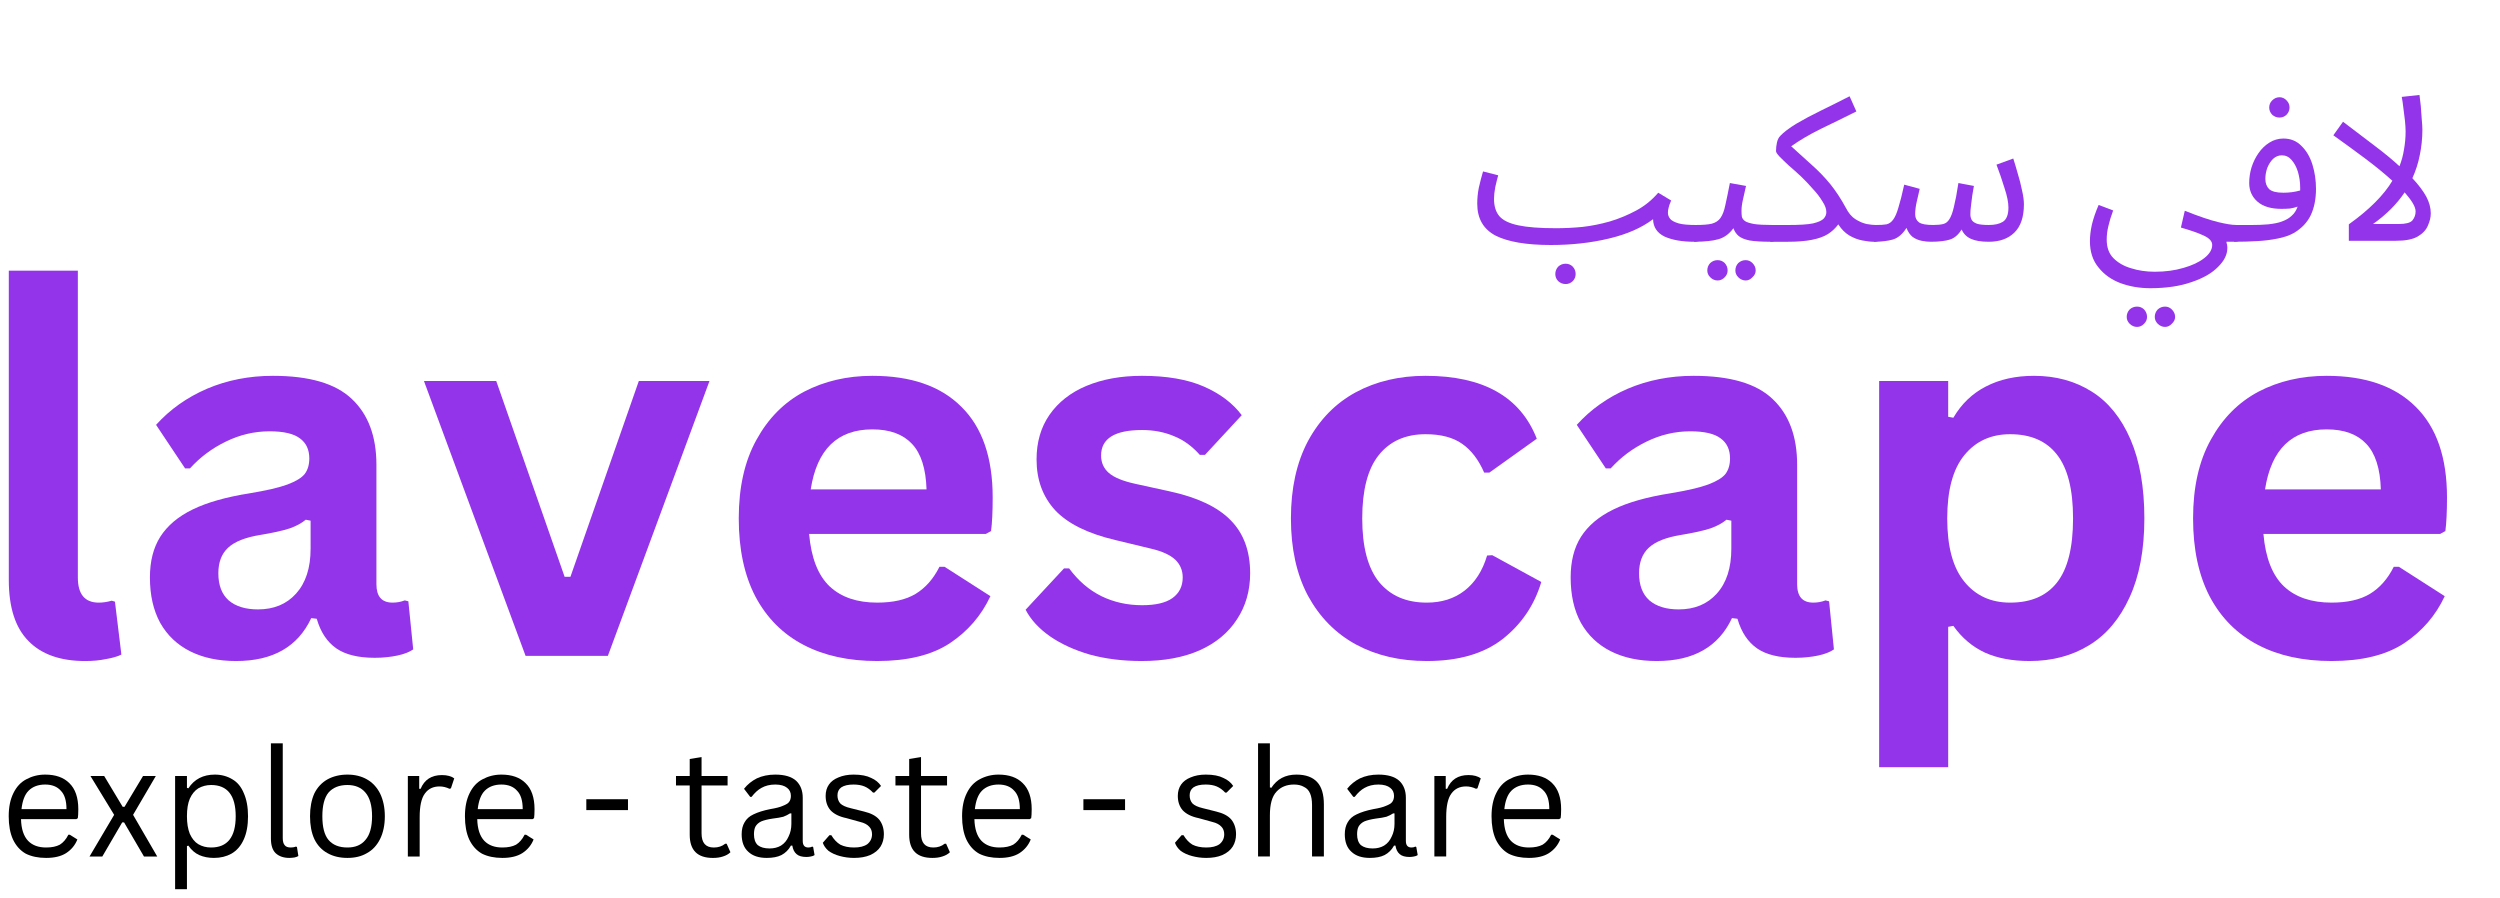 <svg width="167" height="60" viewBox="0 0 167 60" fill="none" xmlns="http://www.w3.org/2000/svg">
<g clip-path="url(#clip0_1_80200)">
<path d="M5.696 44.157C4.041 44.157 2.775 43.715 1.902 42.821C1.024 41.931 0.588 40.574 0.588 38.747V18.079H5.2V38.575C5.2 39.696 5.663 40.256 6.601 40.256C6.87 40.256 7.161 40.213 7.463 40.127L7.678 40.191L8.109 43.726C7.851 43.855 7.506 43.952 7.075 44.027C6.655 44.114 6.197 44.157 5.696 44.157Z" fill="#9333EA"/>
<path d="M15.77 44.156C14.59 44.156 13.572 43.941 12.71 43.51C11.847 43.079 11.179 42.448 10.705 41.613C10.242 40.767 10.015 39.754 10.015 38.574C10.015 37.497 10.242 36.592 10.705 35.859C11.179 35.115 11.901 34.501 12.882 34.027C13.857 33.553 15.129 33.197 16.697 32.949C17.801 32.766 18.636 32.572 19.197 32.367C19.768 32.152 20.156 31.915 20.36 31.656C20.56 31.387 20.662 31.042 20.662 30.622C20.662 30.035 20.452 29.587 20.037 29.285C19.633 28.973 18.959 28.811 18.011 28.811C16.988 28.811 16.012 29.043 15.08 29.501C14.159 29.948 13.361 30.546 12.688 31.29H12.365L10.425 28.38C11.357 27.346 12.494 26.543 13.83 25.967C15.177 25.395 16.643 25.105 18.227 25.105C20.667 25.105 22.429 25.622 23.507 26.656C24.595 27.68 25.145 29.145 25.145 31.053V39.027C25.145 39.846 25.5 40.255 26.222 40.255C26.508 40.255 26.783 40.207 27.041 40.105L27.278 40.169L27.602 43.38C27.354 43.553 27.004 43.693 26.546 43.79C26.082 43.887 25.581 43.941 25.037 43.941C23.943 43.941 23.087 43.736 22.472 43.316C21.853 42.885 21.416 42.227 21.158 41.333L20.791 41.29C19.897 43.203 18.227 44.156 15.77 44.156ZM17.235 40.708C18.297 40.708 19.143 40.358 19.778 39.652C20.425 38.935 20.748 37.938 20.748 36.656V34.781L20.425 34.717C20.15 34.948 19.789 35.142 19.347 35.298C18.9 35.444 18.254 35.589 17.408 35.73C16.4 35.891 15.673 36.177 15.231 36.592C14.8 36.996 14.585 37.561 14.585 38.294C14.585 39.086 14.811 39.69 15.274 40.105C15.748 40.509 16.4 40.708 17.235 40.708Z" fill="#9333EA"/>
<path d="M40.605 43.812H35.109L28.32 25.45H33.148L37.717 38.532H38.105L42.674 25.45H47.394L40.605 43.812Z" fill="#9333EA"/>
<path d="M65.858 35.665H54.048C54.188 37.276 54.651 38.445 55.427 39.178C56.203 39.9 57.259 40.255 58.595 40.255C59.657 40.255 60.513 40.061 61.16 39.673C61.817 39.275 62.351 38.671 62.755 37.863H63.099L66.16 39.824C65.556 41.117 64.651 42.168 63.444 42.971C62.237 43.763 60.621 44.156 58.595 44.156C56.699 44.156 55.061 43.801 53.681 43.079C52.302 42.362 51.23 41.29 50.47 39.867C49.721 38.434 49.349 36.688 49.349 34.63C49.349 32.551 49.743 30.794 50.535 29.372C51.322 27.939 52.388 26.866 53.724 26.16C55.072 25.46 56.591 25.105 58.272 25.105C60.858 25.105 62.841 25.794 64.22 27.174C65.61 28.542 66.311 30.557 66.311 33.23C66.311 34.194 66.273 34.943 66.203 35.471L65.858 35.665ZM61.893 32.691C61.849 31.301 61.526 30.288 60.923 29.652C60.319 29.005 59.436 28.682 58.272 28.682C55.944 28.682 54.57 30.018 54.156 32.691H61.893Z" fill="#9333EA"/>
<path d="M76.268 44.156C75.002 44.156 73.844 44.011 72.798 43.725C71.764 43.423 70.87 43.014 70.126 42.497C69.393 41.98 68.855 41.392 68.51 40.73L71.074 37.971H71.419C72.023 38.79 72.739 39.41 73.574 39.824C74.404 40.228 75.309 40.428 76.29 40.428C77.195 40.428 77.868 40.272 78.316 39.954C78.774 39.625 79.005 39.167 79.005 38.574C79.005 38.1 78.838 37.707 78.51 37.389C78.176 37.077 77.648 36.829 76.915 36.656L74.501 36.074C72.674 35.643 71.338 34.986 70.492 34.092C69.657 33.186 69.242 32.055 69.242 30.686C69.242 29.539 69.528 28.547 70.105 27.712C70.692 26.866 71.516 26.22 72.583 25.773C73.644 25.331 74.878 25.105 76.29 25.105C77.939 25.105 79.312 25.342 80.406 25.816C81.495 26.29 82.346 26.931 82.949 27.734L80.492 30.385H80.148C79.641 29.814 79.07 29.393 78.423 29.135C77.788 28.865 77.076 28.725 76.29 28.725C74.463 28.725 73.553 29.296 73.553 30.428C73.553 30.902 73.725 31.29 74.07 31.592C74.415 31.893 75.007 32.141 75.859 32.324L78.122 32.82C79.986 33.224 81.355 33.871 82.216 34.76C83.079 35.638 83.51 36.818 83.51 38.294C83.51 39.458 83.213 40.487 82.626 41.376C82.049 42.27 81.214 42.96 80.126 43.445C79.048 43.919 77.761 44.156 76.268 44.156Z" fill="#9333EA"/>
<path d="M95.308 44.156C93.524 44.156 91.951 43.79 90.588 43.057C89.219 42.313 88.152 41.225 87.376 39.803C86.611 38.37 86.234 36.645 86.234 34.63C86.234 32.621 86.611 30.896 87.376 29.458C88.152 28.025 89.214 26.936 90.566 26.204C91.929 25.471 93.481 25.105 95.221 25.105C99.085 25.105 101.563 26.505 102.657 29.307L99.489 31.57H99.144C98.767 30.708 98.282 30.072 97.678 29.652C97.075 29.221 96.256 29.005 95.221 29.005C93.885 29.005 92.84 29.474 92.096 30.406C91.364 31.328 90.997 32.734 90.997 34.63C90.997 36.527 91.369 37.944 92.118 38.876C92.878 39.797 93.939 40.255 95.308 40.255C96.299 40.255 97.139 39.991 97.829 39.458C98.529 38.914 99.036 38.133 99.338 37.109L99.683 37.087L102.958 38.876C102.495 40.428 101.633 41.699 100.372 42.691C99.106 43.671 97.42 44.156 95.308 44.156Z" fill="#9333EA"/>
<path d="M110.674 44.156C109.494 44.156 108.476 43.941 107.614 43.51C106.752 43.079 106.084 42.448 105.609 41.613C105.146 40.767 104.92 39.754 104.92 38.574C104.92 37.497 105.146 36.592 105.609 35.859C106.084 35.115 106.806 34.501 107.786 34.027C108.761 33.553 110.033 33.197 111.601 32.949C112.705 32.766 113.54 32.572 114.101 32.367C114.672 32.152 115.06 31.915 115.265 31.656C115.464 31.387 115.566 31.042 115.566 30.622C115.566 30.035 115.356 29.587 114.941 29.285C114.537 28.973 113.864 28.811 112.915 28.811C111.892 28.811 110.917 29.043 109.984 29.501C109.063 29.948 108.266 30.546 107.592 31.29H107.269L105.329 28.38C106.261 27.346 107.398 26.543 108.734 25.967C110.081 25.395 111.547 25.105 113.131 25.105C115.572 25.105 117.334 25.622 118.411 26.656C119.5 27.68 120.049 29.145 120.049 31.053V39.027C120.049 39.846 120.405 40.255 121.127 40.255C121.412 40.255 121.687 40.207 121.946 40.105L122.183 40.169L122.506 43.38C122.258 43.553 121.908 43.693 121.45 43.79C120.987 43.887 120.486 43.941 119.941 43.941C118.848 43.941 117.991 43.736 117.377 43.316C116.757 42.885 116.321 42.227 116.062 41.333L115.696 41.29C114.801 43.203 113.131 44.156 110.674 44.156ZM112.14 40.708C113.201 40.708 114.047 40.358 114.683 39.652C115.329 38.935 115.653 37.938 115.653 36.656V34.781L115.329 34.717C115.054 34.948 114.694 35.142 114.252 35.298C113.804 35.444 113.158 35.589 112.312 35.73C111.304 35.891 110.577 36.177 110.135 36.592C109.704 36.996 109.489 37.561 109.489 38.294C109.489 39.086 109.715 39.69 110.178 40.105C110.653 40.509 111.304 40.708 112.14 40.708Z" fill="#9333EA"/>
<path d="M125.527 51.247V25.449H130.139V27.842L130.484 27.906C131.028 26.974 131.756 26.279 132.661 25.816C133.577 25.342 134.649 25.105 135.872 25.105C137.338 25.105 138.62 25.46 139.73 26.16C140.834 26.85 141.696 27.917 142.316 29.35C142.93 30.773 143.243 32.534 143.243 34.63C143.243 36.732 142.909 38.488 142.251 39.91C141.605 41.333 140.705 42.4 139.557 43.1C138.404 43.806 137.079 44.156 135.57 44.156C134.417 44.156 133.426 43.968 132.596 43.596C131.761 43.208 131.055 42.615 130.484 41.807L130.139 41.872V51.247H125.527ZM134.277 40.255C135.657 40.255 136.696 39.813 137.402 38.919C138.119 38.014 138.48 36.586 138.48 34.63C138.48 32.691 138.119 31.268 137.402 30.363C136.696 29.458 135.657 29.005 134.277 29.005C132.995 29.005 131.977 29.474 131.217 30.406C130.452 31.344 130.075 32.75 130.075 34.63C130.075 36.516 130.452 37.922 131.217 38.855C131.977 39.792 132.995 40.255 134.277 40.255Z" fill="#9333EA"/>
<path d="M163.007 35.665H151.196C151.336 37.276 151.8 38.445 152.576 39.178C153.351 39.9 154.407 40.255 155.744 40.255C156.805 40.255 157.662 40.061 158.308 39.673C158.966 39.275 159.499 38.671 159.903 37.863H160.248L163.308 39.824C162.705 41.117 161.8 42.168 160.593 42.971C159.386 43.763 157.769 44.156 155.744 44.156C153.847 44.156 152.209 43.801 150.83 43.079C149.451 42.362 148.378 41.29 147.619 39.867C146.87 38.434 146.498 36.688 146.498 34.63C146.498 32.551 146.891 30.794 147.683 29.372C148.47 27.939 149.537 26.866 150.873 26.16C152.22 25.46 153.739 25.105 155.42 25.105C158.007 25.105 159.989 25.794 161.369 27.174C162.759 28.542 163.459 30.557 163.459 33.23C163.459 34.194 163.421 34.943 163.351 35.471L163.007 35.665ZM159.041 32.691C158.998 31.301 158.675 30.288 158.071 29.652C157.468 29.005 156.584 28.682 155.42 28.682C153.093 28.682 151.719 30.018 151.304 32.691H159.041Z" fill="#9333EA"/>
<path d="M103.593 16.366C101.966 16.366 100.738 16.156 99.908 15.741C99.089 15.31 98.68 14.599 98.68 13.607C98.68 13.262 98.712 12.907 98.787 12.53C98.874 12.158 98.965 11.797 99.067 11.452L100.08 11.711C100.021 11.915 99.957 12.174 99.886 12.487C99.827 12.788 99.8 13.058 99.8 13.284C99.8 13.758 99.913 14.141 100.145 14.426C100.388 14.717 100.813 14.922 101.417 15.051C102.02 15.181 102.861 15.245 103.938 15.245C104.499 15.245 105.086 15.218 105.705 15.159C106.32 15.089 106.934 14.965 107.537 14.793C108.152 14.61 108.744 14.362 109.305 14.06C109.865 13.758 110.35 13.365 110.77 12.875L111.632 13.392C111.546 13.597 111.487 13.758 111.46 13.887C111.427 14.006 111.417 14.114 111.417 14.211C111.417 14.356 111.465 14.491 111.567 14.62C111.664 14.739 111.853 14.836 112.128 14.922C112.397 14.997 112.796 15.03 113.313 15.03C113.496 15.03 113.636 15.089 113.723 15.202C113.82 15.305 113.874 15.428 113.874 15.569C113.874 15.714 113.809 15.849 113.68 15.978C113.55 16.091 113.383 16.15 113.184 16.15C112.376 16.15 111.718 16.037 111.201 15.806C110.695 15.563 110.436 15.175 110.425 14.642C109.66 15.218 108.68 15.649 107.473 15.935C106.277 16.221 104.983 16.366 103.593 16.366ZM104.585 18.974C104.396 18.974 104.229 18.909 104.089 18.78C103.96 18.65 103.895 18.489 103.895 18.306C103.895 18.117 103.96 17.95 104.089 17.81C104.229 17.681 104.396 17.616 104.585 17.616C104.768 17.616 104.93 17.681 105.059 17.81C105.188 17.95 105.253 18.117 105.253 18.306C105.253 18.489 105.188 18.65 105.059 18.78C104.93 18.909 104.768 18.974 104.585 18.974Z" fill="#9333EA"/>
<path d="M113.164 16.149L113.293 15.029C113.751 15.029 114.101 15.002 114.349 14.943C114.608 14.873 114.802 14.743 114.931 14.555C115.071 14.355 115.179 14.07 115.254 13.693C115.341 13.321 115.438 12.831 115.556 12.227L116.634 12.421C116.575 12.669 116.51 12.954 116.44 13.283C116.364 13.601 116.332 13.865 116.332 14.081C116.332 14.21 116.337 14.339 116.354 14.468C116.381 14.587 116.451 14.684 116.569 14.77C116.682 14.846 116.882 14.91 117.173 14.964C117.458 15.007 117.862 15.029 118.379 15.029C118.579 15.029 118.724 15.088 118.81 15.201C118.897 15.304 118.94 15.428 118.94 15.568C118.94 15.713 118.875 15.848 118.746 15.977C118.617 16.09 118.45 16.149 118.25 16.149C117.657 16.149 117.2 16.117 116.871 16.063C116.537 15.993 116.294 15.891 116.138 15.761C115.976 15.621 115.863 15.449 115.793 15.244C115.518 15.621 115.19 15.864 114.802 15.977C114.414 16.09 113.864 16.149 113.164 16.149ZM116.612 18.736C116.424 18.736 116.257 18.66 116.117 18.52C115.987 18.391 115.923 18.24 115.923 18.068C115.923 17.879 115.987 17.712 116.117 17.572C116.257 17.443 116.424 17.378 116.612 17.378C116.785 17.378 116.935 17.443 117.065 17.572C117.205 17.712 117.28 17.879 117.28 18.068C117.28 18.24 117.205 18.391 117.065 18.52C116.935 18.66 116.785 18.736 116.612 18.736ZM114.737 18.736C114.549 18.736 114.382 18.66 114.242 18.52C114.112 18.391 114.048 18.24 114.048 18.068C114.048 17.879 114.112 17.712 114.242 17.572C114.382 17.443 114.549 17.378 114.737 17.378C114.92 17.378 115.082 17.443 115.211 17.572C115.341 17.712 115.405 17.879 115.405 18.068C115.405 18.24 115.341 18.391 115.211 18.52C115.082 18.66 114.92 18.736 114.737 18.736Z" fill="#9333EA"/>
<path d="M118.25 16.151L118.379 15.03H119.435C120.195 15.03 120.755 14.998 121.116 14.922C121.472 14.836 121.709 14.728 121.827 14.599C121.941 14.47 122 14.329 122 14.168C122 13.952 121.914 13.715 121.741 13.457C121.58 13.187 121.375 12.912 121.116 12.638C120.868 12.352 120.604 12.072 120.319 11.797C120.028 11.528 119.758 11.28 119.5 11.064C119.252 10.838 119.047 10.633 118.875 10.461C118.713 10.288 118.638 10.17 118.638 10.095C118.638 9.895 118.659 9.701 118.702 9.513C118.746 9.329 118.816 9.184 118.918 9.082C119.16 8.823 119.521 8.554 119.996 8.263C120.48 7.977 121.035 7.681 121.655 7.379C122.269 7.077 122.905 6.765 123.552 6.431L124.004 7.444C123.196 7.848 122.409 8.236 121.633 8.607C120.868 8.985 120.211 9.372 119.651 9.771C120.136 10.202 120.599 10.623 121.03 11.021C121.472 11.409 121.881 11.835 122.258 12.293C122.63 12.756 122.975 13.279 123.293 13.866C123.476 14.227 123.692 14.486 123.94 14.642C124.198 14.803 124.446 14.911 124.694 14.965C124.936 15.008 125.146 15.03 125.319 15.03C125.502 15.03 125.642 15.089 125.728 15.202C125.815 15.305 125.858 15.428 125.858 15.569C125.858 15.714 125.793 15.849 125.664 15.978C125.534 16.091 125.373 16.151 125.19 16.151C124.958 16.151 124.699 16.118 124.414 16.064C124.123 16.01 123.837 15.903 123.552 15.741C123.261 15.569 123.013 15.321 122.797 14.987C122.609 15.245 122.377 15.461 122.108 15.633C121.833 15.806 121.472 15.935 121.03 16.021C120.599 16.107 120.049 16.151 119.392 16.151H118.25Z" fill="#9333EA"/>
<path d="M125.176 16.15L125.305 15.029C125.607 15.029 125.844 15.018 126.016 14.986C126.199 14.943 126.35 14.835 126.469 14.663C126.598 14.49 126.711 14.226 126.814 13.865C126.927 13.51 127.056 12.998 127.202 12.335L128.236 12.615C128.177 12.863 128.112 13.143 128.042 13.456C127.967 13.774 127.934 14.059 127.934 14.318C127.934 14.55 128.02 14.727 128.193 14.857C128.365 14.975 128.678 15.029 129.141 15.029C129.411 15.029 129.637 15.008 129.809 14.964C129.982 14.921 130.116 14.813 130.219 14.641C130.332 14.469 130.434 14.199 130.52 13.822C130.617 13.434 130.72 12.906 130.822 12.227L131.857 12.421C131.824 12.594 131.792 12.804 131.749 13.046C131.717 13.278 131.69 13.51 131.663 13.736C131.63 13.968 131.62 14.162 131.62 14.318C131.62 14.447 131.647 14.571 131.706 14.684C131.76 14.787 131.878 14.873 132.051 14.943C132.234 15.002 132.503 15.029 132.848 15.029C133.247 15.029 133.565 14.959 133.796 14.813C134.039 14.657 134.163 14.339 134.163 13.865C134.163 13.52 134.077 13.089 133.904 12.572C133.742 12.044 133.565 11.516 133.365 10.999L134.486 10.589C134.583 10.891 134.685 11.23 134.788 11.602C134.901 11.963 134.992 12.33 135.068 12.701C135.154 13.062 135.197 13.38 135.197 13.65C135.197 14.501 134.982 15.131 134.551 15.546C134.13 15.95 133.565 16.15 132.848 16.15C132.342 16.15 131.948 16.085 131.663 15.956C131.372 15.826 131.167 15.622 131.038 15.331C130.822 15.676 130.564 15.902 130.262 15.999C129.96 16.096 129.529 16.15 128.969 16.15C128.78 16.15 128.581 16.128 128.365 16.085C128.15 16.042 127.945 15.956 127.762 15.826C127.589 15.686 127.449 15.482 127.352 15.223C127.105 15.627 126.803 15.886 126.447 15.999C126.102 16.096 125.677 16.15 125.176 16.15Z" fill="#9333EA"/>
<path d="M139.607 16.106C139.607 15.777 139.65 15.411 139.737 15.007C139.834 14.608 139.984 14.166 140.189 13.692L141.159 14.058C141.014 14.446 140.906 14.802 140.836 15.114C140.76 15.432 140.728 15.729 140.728 15.998C140.728 16.515 140.868 16.925 141.159 17.226C141.461 17.539 141.854 17.771 142.344 17.916C142.829 18.072 143.363 18.153 143.939 18.153C144.64 18.153 145.281 18.067 145.857 17.895C146.428 17.733 146.892 17.517 147.237 17.248C147.592 16.973 147.775 16.677 147.775 16.364C147.775 16.116 147.587 15.912 147.215 15.739C146.854 15.567 146.342 15.389 145.685 15.2L145.944 14.08C146.892 14.457 147.63 14.705 148.163 14.834C148.691 14.963 149.095 15.028 149.37 15.028C149.57 15.028 149.715 15.087 149.801 15.2C149.887 15.303 149.931 15.427 149.931 15.567C149.931 15.712 149.866 15.847 149.737 15.976C149.607 16.09 149.44 16.149 149.241 16.149H148.724C148.734 16.235 148.751 16.3 148.767 16.343C148.778 16.397 148.788 16.472 148.788 16.558C148.788 17 148.578 17.426 148.163 17.83C147.759 18.245 147.172 18.584 146.396 18.843C145.631 19.112 144.715 19.252 143.637 19.252C142.915 19.252 142.247 19.134 141.633 18.907C141.03 18.676 140.539 18.326 140.168 17.851C139.79 17.388 139.607 16.806 139.607 16.106ZM144.629 21.838C144.44 21.838 144.273 21.763 144.133 21.623C144.004 21.494 143.939 21.343 143.939 21.17C143.939 20.982 144.004 20.815 144.133 20.675C144.273 20.545 144.44 20.481 144.629 20.481C144.801 20.481 144.952 20.545 145.081 20.675C145.222 20.815 145.297 20.982 145.297 21.17C145.297 21.343 145.222 21.494 145.081 21.623C144.952 21.763 144.801 21.838 144.629 21.838ZM142.754 21.838C142.565 21.838 142.398 21.763 142.258 21.623C142.129 21.494 142.064 21.343 142.064 21.17C142.064 20.982 142.129 20.815 142.258 20.675C142.398 20.545 142.565 20.481 142.754 20.481C142.937 20.481 143.099 20.545 143.228 20.675C143.357 20.815 143.422 20.982 143.422 21.17C143.422 21.343 143.357 21.494 143.228 21.623C143.099 21.763 142.937 21.838 142.754 21.838Z" fill="#9333EA"/>
<path d="M149.234 16.15L149.364 15.03C149.665 15.03 150.01 15.03 150.398 15.03C150.786 15.03 151.158 15.019 151.519 14.986C151.891 14.943 152.176 14.889 152.381 14.814C152.666 14.717 152.898 14.588 153.07 14.426C153.254 14.27 153.394 14.06 153.48 13.801C153.318 13.86 153.146 13.903 152.963 13.931C152.774 13.947 152.586 13.952 152.402 13.952C151.713 13.952 151.179 13.796 150.808 13.478C150.43 13.149 150.247 12.734 150.247 12.228C150.247 11.883 150.296 11.538 150.398 11.193C150.511 10.838 150.667 10.514 150.872 10.224C151.072 9.938 151.309 9.706 151.583 9.534C151.869 9.351 152.187 9.254 152.532 9.254C153.017 9.254 153.421 9.421 153.739 9.749C154.067 10.067 154.31 10.482 154.471 10.999C154.628 11.506 154.708 12.045 154.708 12.616C154.708 13.295 154.59 13.877 154.364 14.361C154.132 14.852 153.749 15.256 153.221 15.568C152.93 15.73 152.575 15.849 152.144 15.935C151.723 16.021 151.266 16.08 150.764 16.107C150.274 16.134 149.762 16.15 149.234 16.15ZM151.325 11.948C151.325 12.239 151.411 12.465 151.583 12.637C151.767 12.799 152.084 12.874 152.532 12.874C152.92 12.874 153.291 12.826 153.652 12.724C153.652 12.67 153.652 12.605 153.652 12.53C153.652 12.158 153.598 11.808 153.501 11.474C153.399 11.145 153.254 10.881 153.07 10.676C152.898 10.477 152.683 10.374 152.424 10.374C152.208 10.374 152.014 10.455 151.842 10.611C151.68 10.773 151.551 10.973 151.454 11.215C151.368 11.463 151.325 11.705 151.325 11.948ZM152.273 7.853C152.084 7.853 151.917 7.788 151.777 7.659C151.648 7.519 151.583 7.357 151.583 7.185C151.583 7.002 151.648 6.84 151.777 6.711C151.917 6.571 152.084 6.495 152.273 6.495C152.456 6.495 152.618 6.571 152.747 6.711C152.876 6.84 152.941 7.002 152.941 7.185C152.941 7.357 152.876 7.519 152.747 7.659C152.618 7.788 152.456 7.853 152.273 7.853Z" fill="#9333EA"/>
<path d="M160.695 8.778C160.695 8.579 160.678 8.342 160.652 8.067C160.619 7.781 160.587 7.496 160.544 7.205C160.511 6.919 160.479 6.677 160.436 6.472L161.621 6.343C161.648 6.531 161.675 6.774 161.708 7.076C161.735 7.366 161.756 7.657 161.772 7.959C161.799 8.25 161.815 8.487 161.815 8.67C161.815 9.247 161.756 9.807 161.643 10.351C161.541 10.885 161.374 11.402 161.147 11.903C161.562 12.35 161.869 12.76 162.074 13.132C162.273 13.509 162.376 13.88 162.376 14.252C162.376 14.511 162.311 14.786 162.182 15.071C162.063 15.362 161.837 15.605 161.492 15.804C161.158 15.993 160.673 16.084 160.027 16.084H156.902V14.985C158.265 14.01 159.235 13.04 159.811 12.075C159.305 11.618 158.712 11.127 158.022 10.61C157.333 10.093 156.611 9.57 155.867 9.037L156.514 8.132C157.316 8.735 158.033 9.285 158.669 9.77C159.299 10.244 159.838 10.691 160.285 11.106C160.425 10.75 160.528 10.373 160.587 9.985C160.657 9.597 160.695 9.198 160.695 8.778ZM158.518 14.963H160.242C160.7 14.963 161.002 14.888 161.147 14.726C161.287 14.554 161.363 14.355 161.363 14.123C161.363 13.967 161.298 13.778 161.169 13.563C161.039 13.347 160.856 13.11 160.63 12.851C160.371 13.239 160.059 13.617 159.703 13.972C159.358 14.317 158.96 14.651 158.518 14.963Z" fill="#9333EA"/>
<path d="M5.105 54.716H1.404C1.42 55.372 1.578 55.854 1.879 56.171C2.171 56.471 2.574 56.613 3.081 56.613C3.46 56.613 3.761 56.55 3.998 56.424C4.227 56.281 4.417 56.06 4.567 55.759H4.662L5.168 56.076C5.018 56.455 4.765 56.764 4.409 56.993C4.069 57.206 3.626 57.309 3.081 57.309C2.551 57.309 2.1 57.214 1.721 57.025C1.357 56.819 1.072 56.503 0.867 56.076C0.677 55.657 0.582 55.143 0.582 54.526C0.582 53.917 0.685 53.403 0.898 52.976C1.104 52.557 1.388 52.249 1.752 52.059C2.132 51.853 2.551 51.743 3.017 51.743C3.713 51.743 4.251 51.932 4.63 52.312C5.026 52.691 5.231 53.277 5.231 54.051C5.231 54.352 5.215 54.55 5.2 54.652L5.105 54.716ZM4.441 54.051C4.441 53.482 4.314 53.071 4.061 52.818C3.824 52.549 3.476 52.407 3.017 52.407C2.551 52.407 2.179 52.549 1.91 52.818C1.657 53.071 1.499 53.482 1.436 54.051H4.441Z" fill="black"/>
<path d="M6.834 57.215H5.98L7.625 54.431L6.043 51.838H6.96L8.194 53.894H8.32L9.554 51.838H10.408L8.89 54.431L10.503 57.215H9.617L8.289 54.937H8.162L6.834 57.215Z" fill="black"/>
<path d="M11.697 59.397V51.838H12.488V52.628L12.583 52.66C12.978 52.051 13.571 51.743 14.354 51.743C14.797 51.743 15.184 51.853 15.524 52.059C15.856 52.249 16.109 52.557 16.283 52.976C16.473 53.403 16.568 53.917 16.568 54.526C16.568 55.143 16.473 55.657 16.283 56.076C16.093 56.503 15.817 56.819 15.461 57.025C15.121 57.214 14.733 57.309 14.291 57.309C13.927 57.309 13.603 57.246 13.31 57.119C13.033 56.993 12.788 56.787 12.583 56.487L12.488 56.519V59.397H11.697ZM14.101 56.613C15.192 56.613 15.745 55.918 15.745 54.526C15.745 53.134 15.192 52.438 14.101 52.438C13.785 52.438 13.5 52.518 13.247 52.66C13.01 52.81 12.82 53.039 12.678 53.356C12.551 53.656 12.488 54.044 12.488 54.526C12.488 54.992 12.551 55.38 12.678 55.696C12.82 56.012 13.01 56.25 13.247 56.392C13.5 56.542 13.785 56.613 14.101 56.613Z" fill="black"/>
<path d="M19.331 57.309C18.951 57.309 18.643 57.206 18.413 56.993C18.2 56.787 18.097 56.455 18.097 56.013V49.655H18.888V55.981C18.888 56.194 18.927 56.352 19.014 56.455C19.093 56.566 19.236 56.613 19.425 56.613C19.528 56.613 19.647 56.598 19.773 56.55L19.837 56.582L19.931 57.183C19.868 57.222 19.781 57.254 19.678 57.278C19.568 57.293 19.457 57.309 19.331 57.309Z" fill="black"/>
<path d="M23.209 57.309C22.703 57.309 22.26 57.206 21.881 56.993C21.501 56.787 21.201 56.471 20.995 56.044C20.805 55.625 20.71 55.119 20.71 54.526C20.71 53.941 20.805 53.435 20.995 53.008C21.201 52.589 21.501 52.272 21.881 52.059C22.26 51.853 22.703 51.743 23.209 51.743C23.715 51.743 24.142 51.853 24.506 52.059C24.885 52.272 25.178 52.589 25.391 53.008C25.597 53.435 25.707 53.941 25.707 54.526C25.707 55.119 25.597 55.625 25.391 56.044C25.178 56.471 24.885 56.787 24.506 56.993C24.142 57.206 23.715 57.309 23.209 57.309ZM23.209 56.613C23.731 56.613 24.134 56.447 24.411 56.107C24.703 55.775 24.854 55.245 24.854 54.526C24.854 53.814 24.703 53.285 24.411 52.944C24.134 52.612 23.731 52.438 23.209 52.438C22.655 52.438 22.236 52.612 21.944 52.944C21.667 53.285 21.533 53.814 21.533 54.526C21.533 55.245 21.667 55.775 21.944 56.107C22.236 56.447 22.655 56.613 23.209 56.613Z" fill="black"/>
<path d="M27.244 57.215V51.838H28.003V52.692H28.098C28.351 52.083 28.825 51.775 29.521 51.775C29.877 51.775 30.153 51.854 30.343 51.996L30.122 52.66L30.027 52.692C29.813 52.589 29.592 52.534 29.363 52.534C28.936 52.534 28.611 52.692 28.382 53.008C28.145 53.325 28.034 53.854 28.034 54.59V57.215H27.244Z" fill="black"/>
<path d="M35.581 54.716H31.88C31.896 55.372 32.054 55.854 32.355 56.171C32.647 56.471 33.05 56.613 33.557 56.613C33.936 56.613 34.237 56.55 34.474 56.424C34.703 56.281 34.893 56.06 35.043 55.759H35.138L35.644 56.076C35.494 56.455 35.241 56.764 34.885 56.993C34.545 57.206 34.102 57.309 33.557 57.309C33.027 57.309 32.576 57.214 32.197 57.025C31.833 56.819 31.548 56.503 31.343 56.076C31.153 55.657 31.058 55.143 31.058 54.526C31.058 53.917 31.161 53.403 31.374 52.976C31.58 52.557 31.864 52.249 32.228 52.059C32.608 51.853 33.027 51.743 33.493 51.743C34.189 51.743 34.727 51.932 35.106 52.312C35.502 52.691 35.707 53.277 35.707 54.051C35.707 54.352 35.691 54.55 35.676 54.652L35.581 54.716ZM34.917 54.051C34.917 53.482 34.79 53.071 34.537 52.818C34.3 52.549 33.952 52.407 33.493 52.407C33.027 52.407 32.655 52.549 32.386 52.818C32.133 53.071 31.975 53.482 31.912 54.051H34.917Z" fill="black"/>
<path d="M41.949 54.115H39.166V53.388H41.949V54.115Z" fill="black"/>
<path d="M48.54 56.361L48.793 56.93C48.666 57.057 48.492 57.152 48.287 57.215C48.097 57.278 47.876 57.31 47.623 57.31C46.587 57.31 46.073 56.796 46.073 55.76V52.471H45.156V51.838H46.073V50.7L46.864 50.573V51.838H48.603V52.471H46.864V55.665C46.864 56.298 47.132 56.614 47.686 56.614C47.978 56.614 48.231 56.535 48.445 56.361H48.54Z" fill="black"/>
<path d="M51.219 57.309C50.689 57.309 50.278 57.175 49.986 56.898C49.685 56.629 49.543 56.234 49.543 55.728C49.543 55.411 49.606 55.151 49.733 54.937C49.859 54.708 50.057 54.526 50.334 54.399C50.626 54.257 50.998 54.139 51.441 54.051C51.82 53.988 52.105 53.917 52.294 53.83C52.5 53.751 52.642 53.664 52.706 53.577C52.785 53.474 52.832 53.34 52.832 53.166C52.832 52.937 52.745 52.755 52.579 52.628C52.405 52.486 52.144 52.407 51.788 52.407C51.425 52.407 51.124 52.486 50.871 52.628C50.634 52.755 50.413 52.96 50.207 53.229H50.112L49.701 52.691C49.93 52.399 50.215 52.17 50.555 51.996C50.911 51.83 51.322 51.743 51.788 51.743C52.421 51.743 52.88 51.885 53.18 52.154C53.473 52.431 53.623 52.81 53.623 53.292V56.171C53.623 56.471 53.749 56.613 54.002 56.613C54.081 56.613 54.168 56.598 54.255 56.55L54.319 56.582L54.413 57.119C54.35 57.167 54.263 57.199 54.16 57.214C54.074 57.23 53.979 57.246 53.876 57.246C53.575 57.246 53.354 57.183 53.212 57.056C53.061 56.93 52.967 56.74 52.927 56.487H52.832C52.682 56.764 52.468 56.977 52.2 57.119C51.947 57.246 51.614 57.309 51.219 57.309ZM51.409 56.677C51.701 56.677 51.955 56.613 52.168 56.487C52.397 56.344 52.563 56.139 52.674 55.886C52.8 55.633 52.864 55.348 52.864 55.032V54.336H52.769C52.642 54.423 52.492 54.494 52.326 54.558C52.152 54.605 51.915 54.645 51.599 54.684C51.282 54.731 51.029 54.795 50.84 54.874C50.666 54.961 50.539 55.079 50.46 55.222C50.397 55.348 50.365 55.522 50.365 55.728C50.365 56.044 50.444 56.289 50.618 56.455C50.808 56.605 51.069 56.677 51.409 56.677Z" fill="black"/>
<path d="M57.05 57.309C56.71 57.309 56.394 57.262 56.101 57.183C55.801 57.104 55.548 56.985 55.342 56.835C55.153 56.669 55.026 56.487 54.963 56.297L55.406 55.791H55.532C55.698 56.068 55.896 56.281 56.133 56.424C56.386 56.55 56.687 56.613 57.05 56.613C57.43 56.613 57.722 56.542 57.936 56.392C58.141 56.226 58.252 56.005 58.252 55.728C58.252 55.522 58.189 55.348 58.062 55.222C57.936 55.079 57.73 54.969 57.461 54.906L56.544 54.652C56.054 54.55 55.698 54.368 55.469 54.115C55.255 53.862 55.153 53.545 55.153 53.166C55.153 52.873 55.224 52.62 55.374 52.407C55.516 52.201 55.73 52.043 56.007 51.932C56.299 51.806 56.639 51.743 57.019 51.743C57.525 51.743 57.912 51.822 58.189 51.964C58.481 52.091 58.703 52.272 58.853 52.502L58.41 52.944H58.315C58.141 52.755 57.952 52.62 57.746 52.533C57.556 52.454 57.311 52.407 57.019 52.407C56.655 52.407 56.386 52.47 56.196 52.597C56.022 52.723 55.943 52.905 55.943 53.134C55.943 53.348 56.007 53.53 56.133 53.672C56.26 53.798 56.489 53.909 56.829 53.988L57.714 54.21C58.173 54.32 58.513 54.494 58.727 54.747C58.932 55 59.043 55.332 59.043 55.728C59.043 56.044 58.964 56.321 58.821 56.55C58.671 56.787 58.442 56.977 58.126 57.119C57.825 57.246 57.469 57.309 57.05 57.309Z" fill="black"/>
<path d="M63.2 56.36L63.453 56.93C63.327 57.056 63.153 57.151 62.947 57.214C62.757 57.278 62.536 57.309 62.283 57.309C61.247 57.309 60.733 56.795 60.733 55.76V52.47H59.816V51.838H60.733V50.699L61.524 50.572V51.838H63.263V52.47H61.524V55.665C61.524 56.297 61.792 56.613 62.346 56.613C62.639 56.613 62.892 56.534 63.105 56.36H63.2Z" fill="black"/>
<path d="M68.79 54.716H65.09C65.106 55.372 65.264 55.854 65.564 56.171C65.857 56.471 66.26 56.613 66.766 56.613C67.146 56.613 67.446 56.55 67.683 56.424C67.913 56.281 68.102 56.06 68.253 55.759H68.347L68.853 56.076C68.703 56.455 68.45 56.764 68.094 56.993C67.754 57.206 67.312 57.309 66.766 57.309C66.236 57.309 65.786 57.214 65.406 57.025C65.042 56.819 64.758 56.503 64.552 56.076C64.362 55.657 64.267 55.143 64.267 54.526C64.267 53.917 64.37 53.403 64.584 52.976C64.789 52.557 65.074 52.249 65.438 52.059C65.817 51.853 66.236 51.743 66.703 51.743C67.399 51.743 67.936 51.932 68.316 52.312C68.711 52.691 68.917 53.277 68.917 54.051C68.917 54.352 68.901 54.55 68.885 54.652L68.79 54.716ZM68.126 54.051C68.126 53.482 67.999 53.071 67.746 52.818C67.509 52.549 67.161 52.407 66.703 52.407C66.236 52.407 65.865 52.549 65.596 52.818C65.343 53.071 65.185 53.482 65.121 54.051H68.126Z" fill="black"/>
<path d="M75.154 54.115H72.371V53.388H75.154V54.115Z" fill="black"/>
<path d="M80.576 57.309C80.236 57.309 79.919 57.262 79.627 57.183C79.326 57.104 79.073 56.985 78.868 56.835C78.678 56.669 78.551 56.487 78.488 56.297L78.931 55.791H79.058C79.224 56.068 79.421 56.281 79.658 56.424C79.911 56.55 80.212 56.613 80.576 56.613C80.955 56.613 81.248 56.542 81.461 56.392C81.667 56.226 81.778 56.005 81.778 55.728C81.778 55.522 81.714 55.348 81.588 55.222C81.461 55.079 81.256 54.969 80.987 54.906L80.07 54.652C79.579 54.55 79.224 54.368 78.994 54.115C78.781 53.862 78.678 53.545 78.678 53.166C78.678 52.873 78.749 52.62 78.899 52.407C79.042 52.201 79.255 52.043 79.532 51.932C79.824 51.806 80.164 51.743 80.544 51.743C81.05 51.743 81.438 51.822 81.714 51.964C82.007 52.091 82.228 52.272 82.378 52.502L81.936 52.944H81.841C81.667 52.755 81.477 52.62 81.271 52.533C81.082 52.454 80.837 52.407 80.544 52.407C80.18 52.407 79.911 52.47 79.722 52.597C79.548 52.723 79.469 52.905 79.469 53.134C79.469 53.348 79.532 53.53 79.658 53.672C79.785 53.798 80.014 53.909 80.354 53.988L81.24 54.21C81.698 54.32 82.038 54.494 82.252 54.747C82.457 55 82.568 55.332 82.568 55.728C82.568 56.044 82.489 56.321 82.347 56.55C82.197 56.787 81.967 56.977 81.651 57.119C81.35 57.246 80.995 57.309 80.576 57.309Z" fill="black"/>
<path d="M84.038 57.214V49.655H84.829V52.597L84.924 52.628C85.304 52.043 85.857 51.743 86.6 51.743C87.233 51.743 87.692 51.917 87.992 52.249C88.284 52.565 88.435 53.063 88.435 53.735V57.214H87.644V53.767C87.644 53.451 87.597 53.198 87.517 53.008C87.43 52.802 87.296 52.652 87.106 52.565C86.932 52.462 86.711 52.407 86.442 52.407C85.952 52.407 85.564 52.565 85.272 52.881C84.972 53.198 84.829 53.727 84.829 54.463V57.214H84.038Z" fill="black"/>
<path d="M91.508 57.309C90.978 57.309 90.567 57.175 90.275 56.898C89.974 56.629 89.832 56.234 89.832 55.728C89.832 55.411 89.895 55.151 90.022 54.937C90.148 54.708 90.346 54.526 90.623 54.399C90.915 54.257 91.287 54.139 91.73 54.051C92.109 53.988 92.394 53.917 92.584 53.83C92.789 53.751 92.931 53.664 92.995 53.577C93.074 53.474 93.121 53.34 93.121 53.166C93.121 52.937 93.034 52.755 92.868 52.628C92.694 52.486 92.433 52.407 92.078 52.407C91.714 52.407 91.413 52.486 91.16 52.628C90.923 52.755 90.702 52.96 90.496 53.229H90.401L89.99 52.691C90.219 52.399 90.504 52.17 90.844 51.996C91.2 51.83 91.611 51.743 92.078 51.743C92.71 51.743 93.169 51.885 93.469 52.154C93.762 52.431 93.912 52.81 93.912 53.292V56.171C93.912 56.471 94.038 56.613 94.291 56.613C94.371 56.613 94.457 56.598 94.544 56.55L94.608 56.582L94.703 57.119C94.639 57.167 94.552 57.199 94.45 57.214C94.363 57.23 94.268 57.246 94.165 57.246C93.865 57.246 93.643 57.183 93.501 57.056C93.35 56.93 93.256 56.74 93.216 56.487H93.121C92.971 56.764 92.757 56.977 92.489 57.119C92.236 57.246 91.903 57.309 91.508 57.309ZM91.698 56.677C91.99 56.677 92.243 56.613 92.457 56.487C92.686 56.344 92.852 56.139 92.963 55.886C93.09 55.633 93.153 55.348 93.153 55.032V54.336H93.058C92.931 54.423 92.781 54.494 92.615 54.558C92.441 54.605 92.204 54.645 91.888 54.684C91.571 54.731 91.318 54.795 91.129 54.874C90.955 54.961 90.828 55.079 90.749 55.222C90.686 55.348 90.654 55.522 90.654 55.728C90.654 56.044 90.733 56.289 90.907 56.455C91.097 56.605 91.358 56.677 91.698 56.677Z" fill="black"/>
<path d="M95.816 57.214V51.837H96.575V52.691H96.67C96.923 52.082 97.397 51.774 98.093 51.774C98.449 51.774 98.726 51.853 98.915 51.995L98.694 52.659L98.599 52.691C98.386 52.588 98.164 52.533 97.935 52.533C97.508 52.533 97.184 52.691 96.954 53.007C96.717 53.323 96.606 53.853 96.606 54.589V57.214H95.816Z" fill="black"/>
<path d="M104.157 54.716H100.457C100.473 55.372 100.631 55.854 100.931 56.171C101.224 56.471 101.627 56.613 102.133 56.613C102.513 56.613 102.813 56.55 103.05 56.424C103.28 56.281 103.47 56.06 103.62 55.759H103.715L104.221 56.076C104.07 56.455 103.817 56.764 103.462 56.993C103.122 57.206 102.679 57.309 102.133 57.309C101.603 57.309 101.153 57.214 100.773 57.025C100.41 56.819 100.125 56.503 99.919 56.076C99.73 55.657 99.635 55.143 99.635 54.526C99.635 53.917 99.737 53.403 99.951 52.976C100.157 52.557 100.441 52.249 100.805 52.059C101.184 51.853 101.603 51.743 102.07 51.743C102.766 51.743 103.303 51.932 103.683 52.312C104.078 52.691 104.284 53.277 104.284 54.051C104.284 54.352 104.268 54.55 104.252 54.652L104.157 54.716ZM103.493 54.051C103.493 53.482 103.367 53.071 103.114 52.818C102.876 52.549 102.529 52.407 102.07 52.407C101.603 52.407 101.232 52.549 100.963 52.818C100.71 53.071 100.552 53.482 100.489 54.051H103.493Z" fill="black"/>
</g>
<defs>
<clipPath id="clip0_1_80200">
<rect width="165.517" height="60" fill="white" transform="translate(0.586)"/>
</clipPath>
</defs>
</svg>
